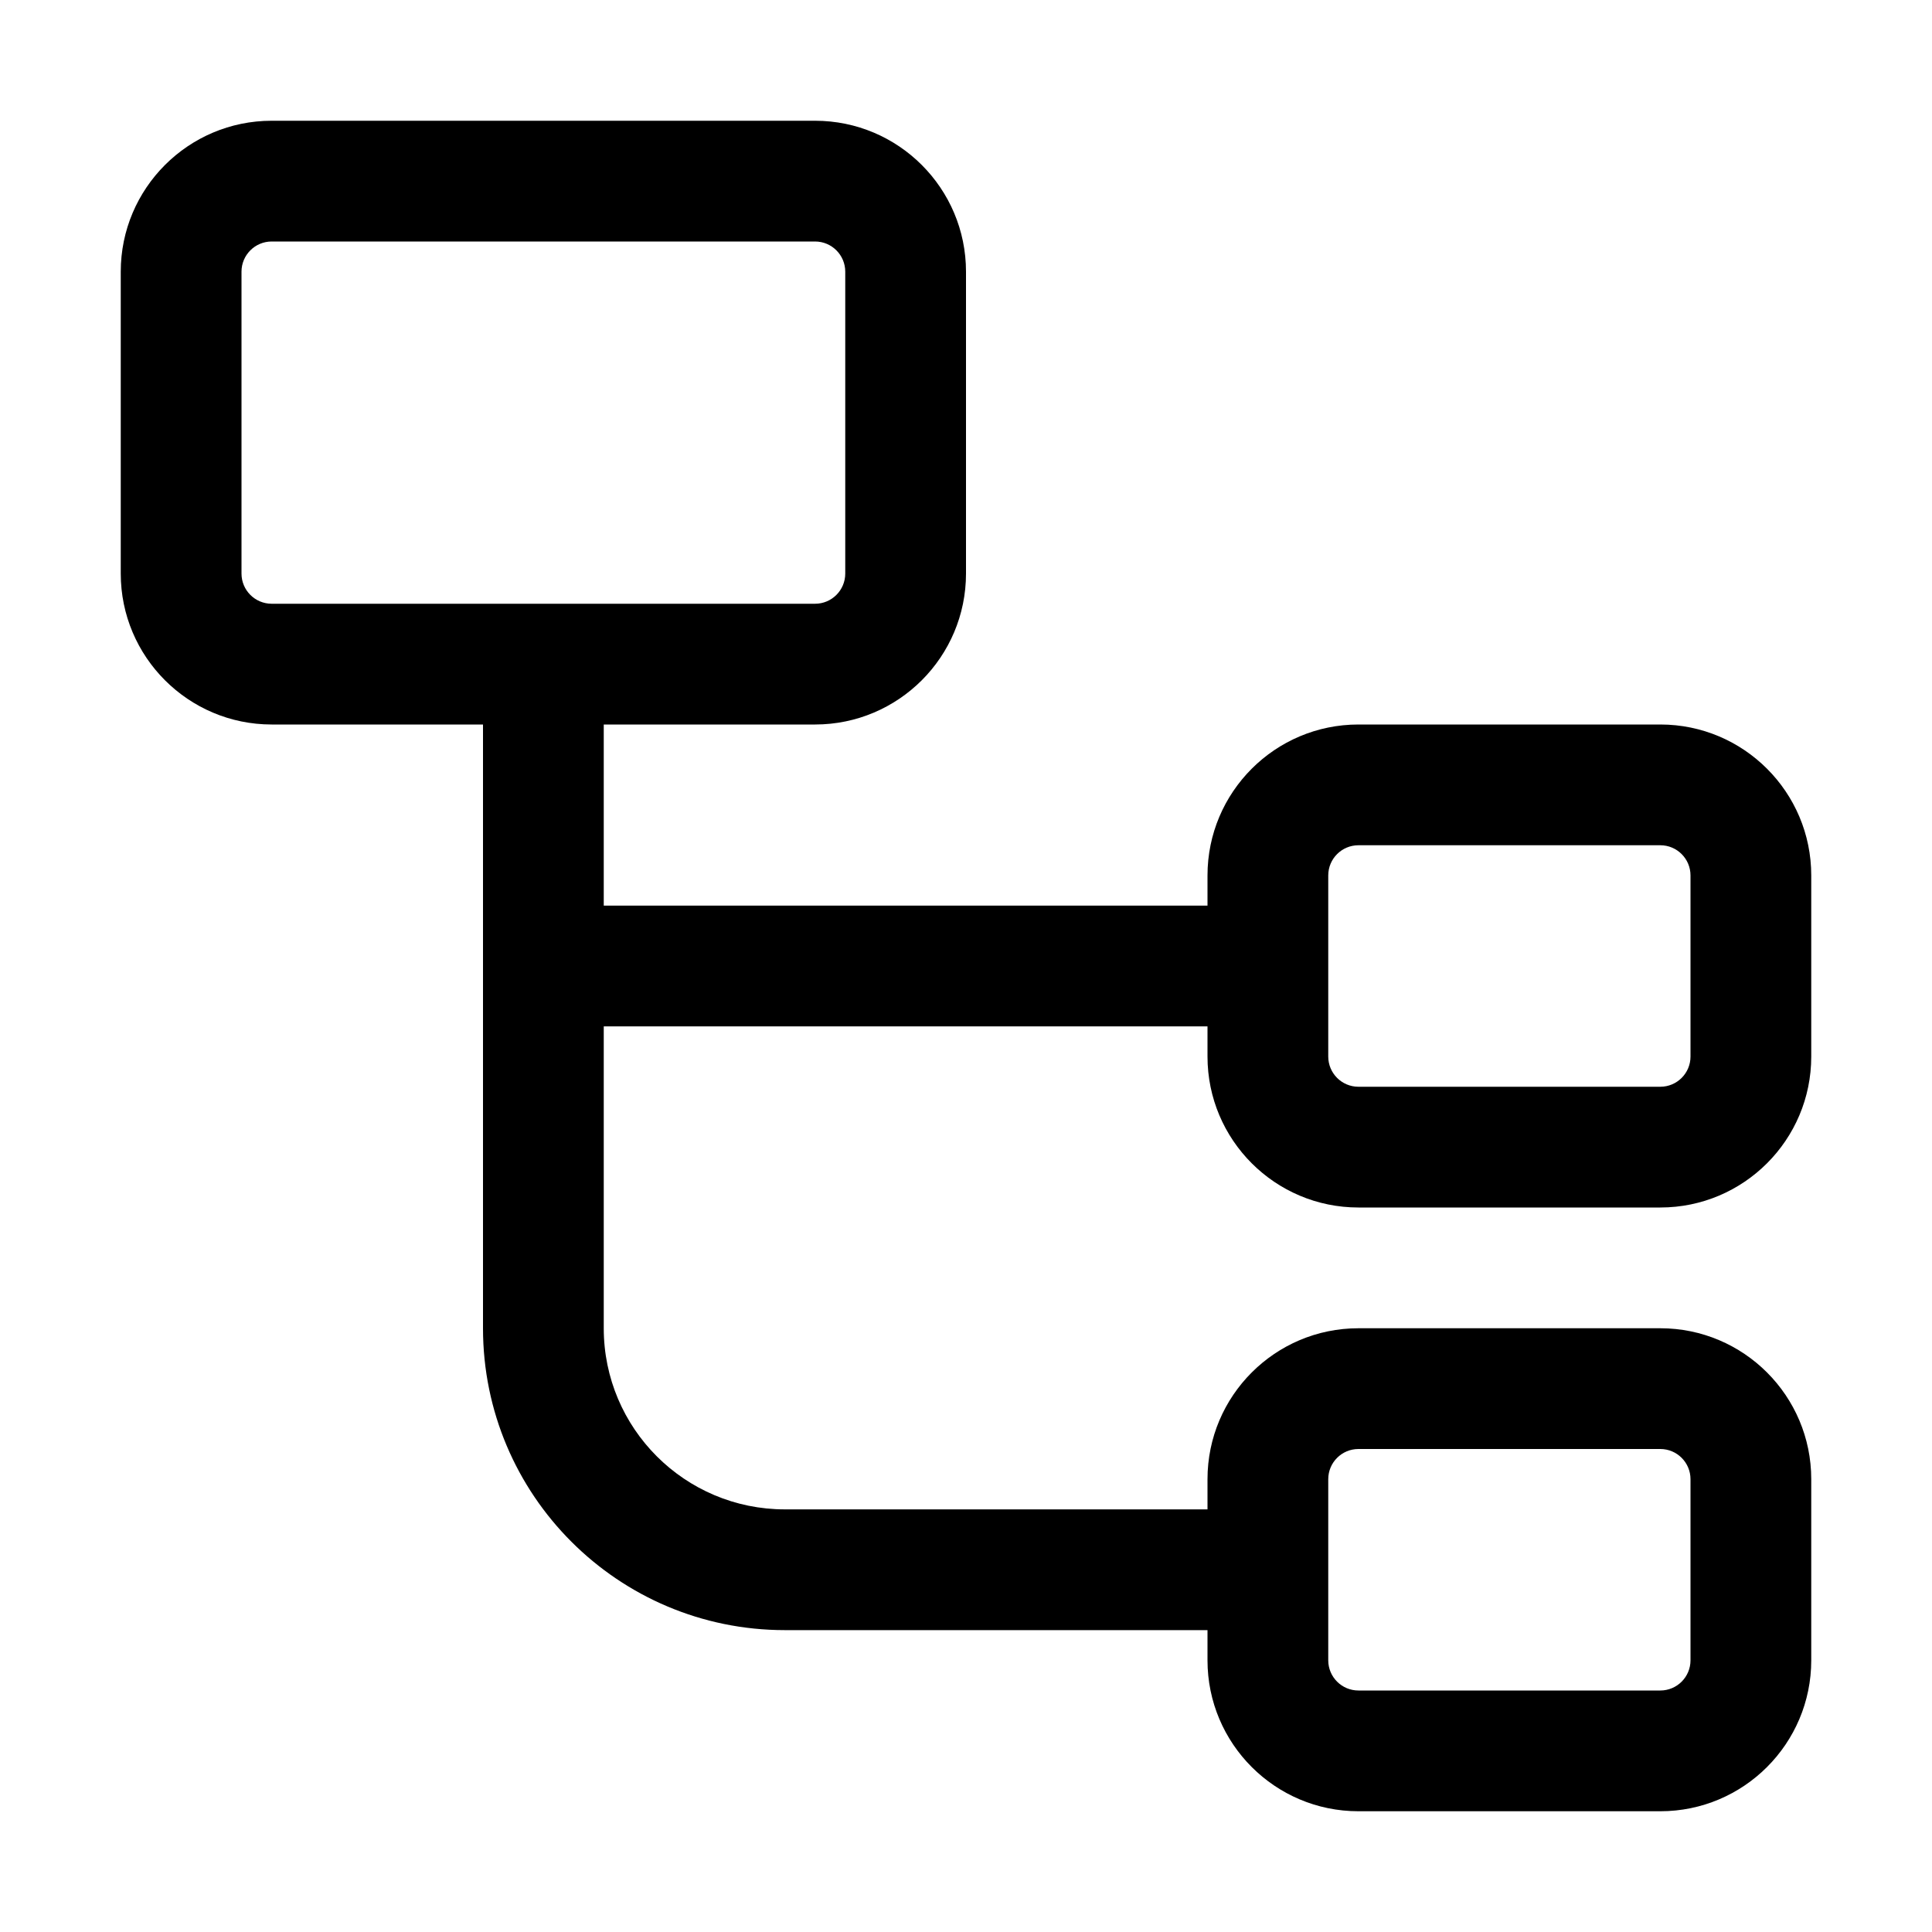 <svg viewBox="0 0 16 16" xmlns="http://www.w3.org/2000/svg">
<path fill-rule="evenodd" clip-rule="evenodd" d="M2.25 1C1.56 1 1 1.56 1 2.25V4.75C1 5.44 1.56 6 2.25 6H4V11C4 12.381 5.119 13.5 6.5 13.5H10V13.75C10 14.44 10.56 15 11.25 15H13.75C14.44 15 15 14.44 15 13.75V12.25C15 11.56 14.44 11 13.75 11H11.25C10.56 11 10 11.56 10 12.25V12.5H6.5C5.672 12.5 5 11.829 5 11V8.5H10V8.75C10 9.44 10.56 10 11.25 10H13.75C14.44 10 15 9.44 15 8.75V7.25C15 6.56 14.44 6 13.75 6H11.25C10.56 6 10 6.56 10 7.25V7.5H5V6H6.75C7.44 6 8 5.44 8 4.75V2.25C8 1.56 7.44 1 6.75 1H2.25ZM2 2.25C2 2.112 2.112 2 2.25 2H6.75C6.888 2 7 2.112 7 2.25V4.75C7 4.888 6.888 5 6.75 5H2.25C2.112 5 2 4.888 2 4.75V2.25ZM11 7.25C11 7.112 11.112 7 11.25 7H13.75C13.888 7 14 7.112 14 7.25V8.75C14 8.888 13.888 9 13.75 9H11.25C11.112 9 11 8.888 11 8.75V7.25ZM11.25 12C11.112 12 11 12.112 11 12.25V13.75C11 13.888 11.112 14 11.25 14H13.75C13.888 14 14 13.888 14 13.75V12.25C14 12.112 13.888 12 13.75 12H11.25Z" />
</svg>
